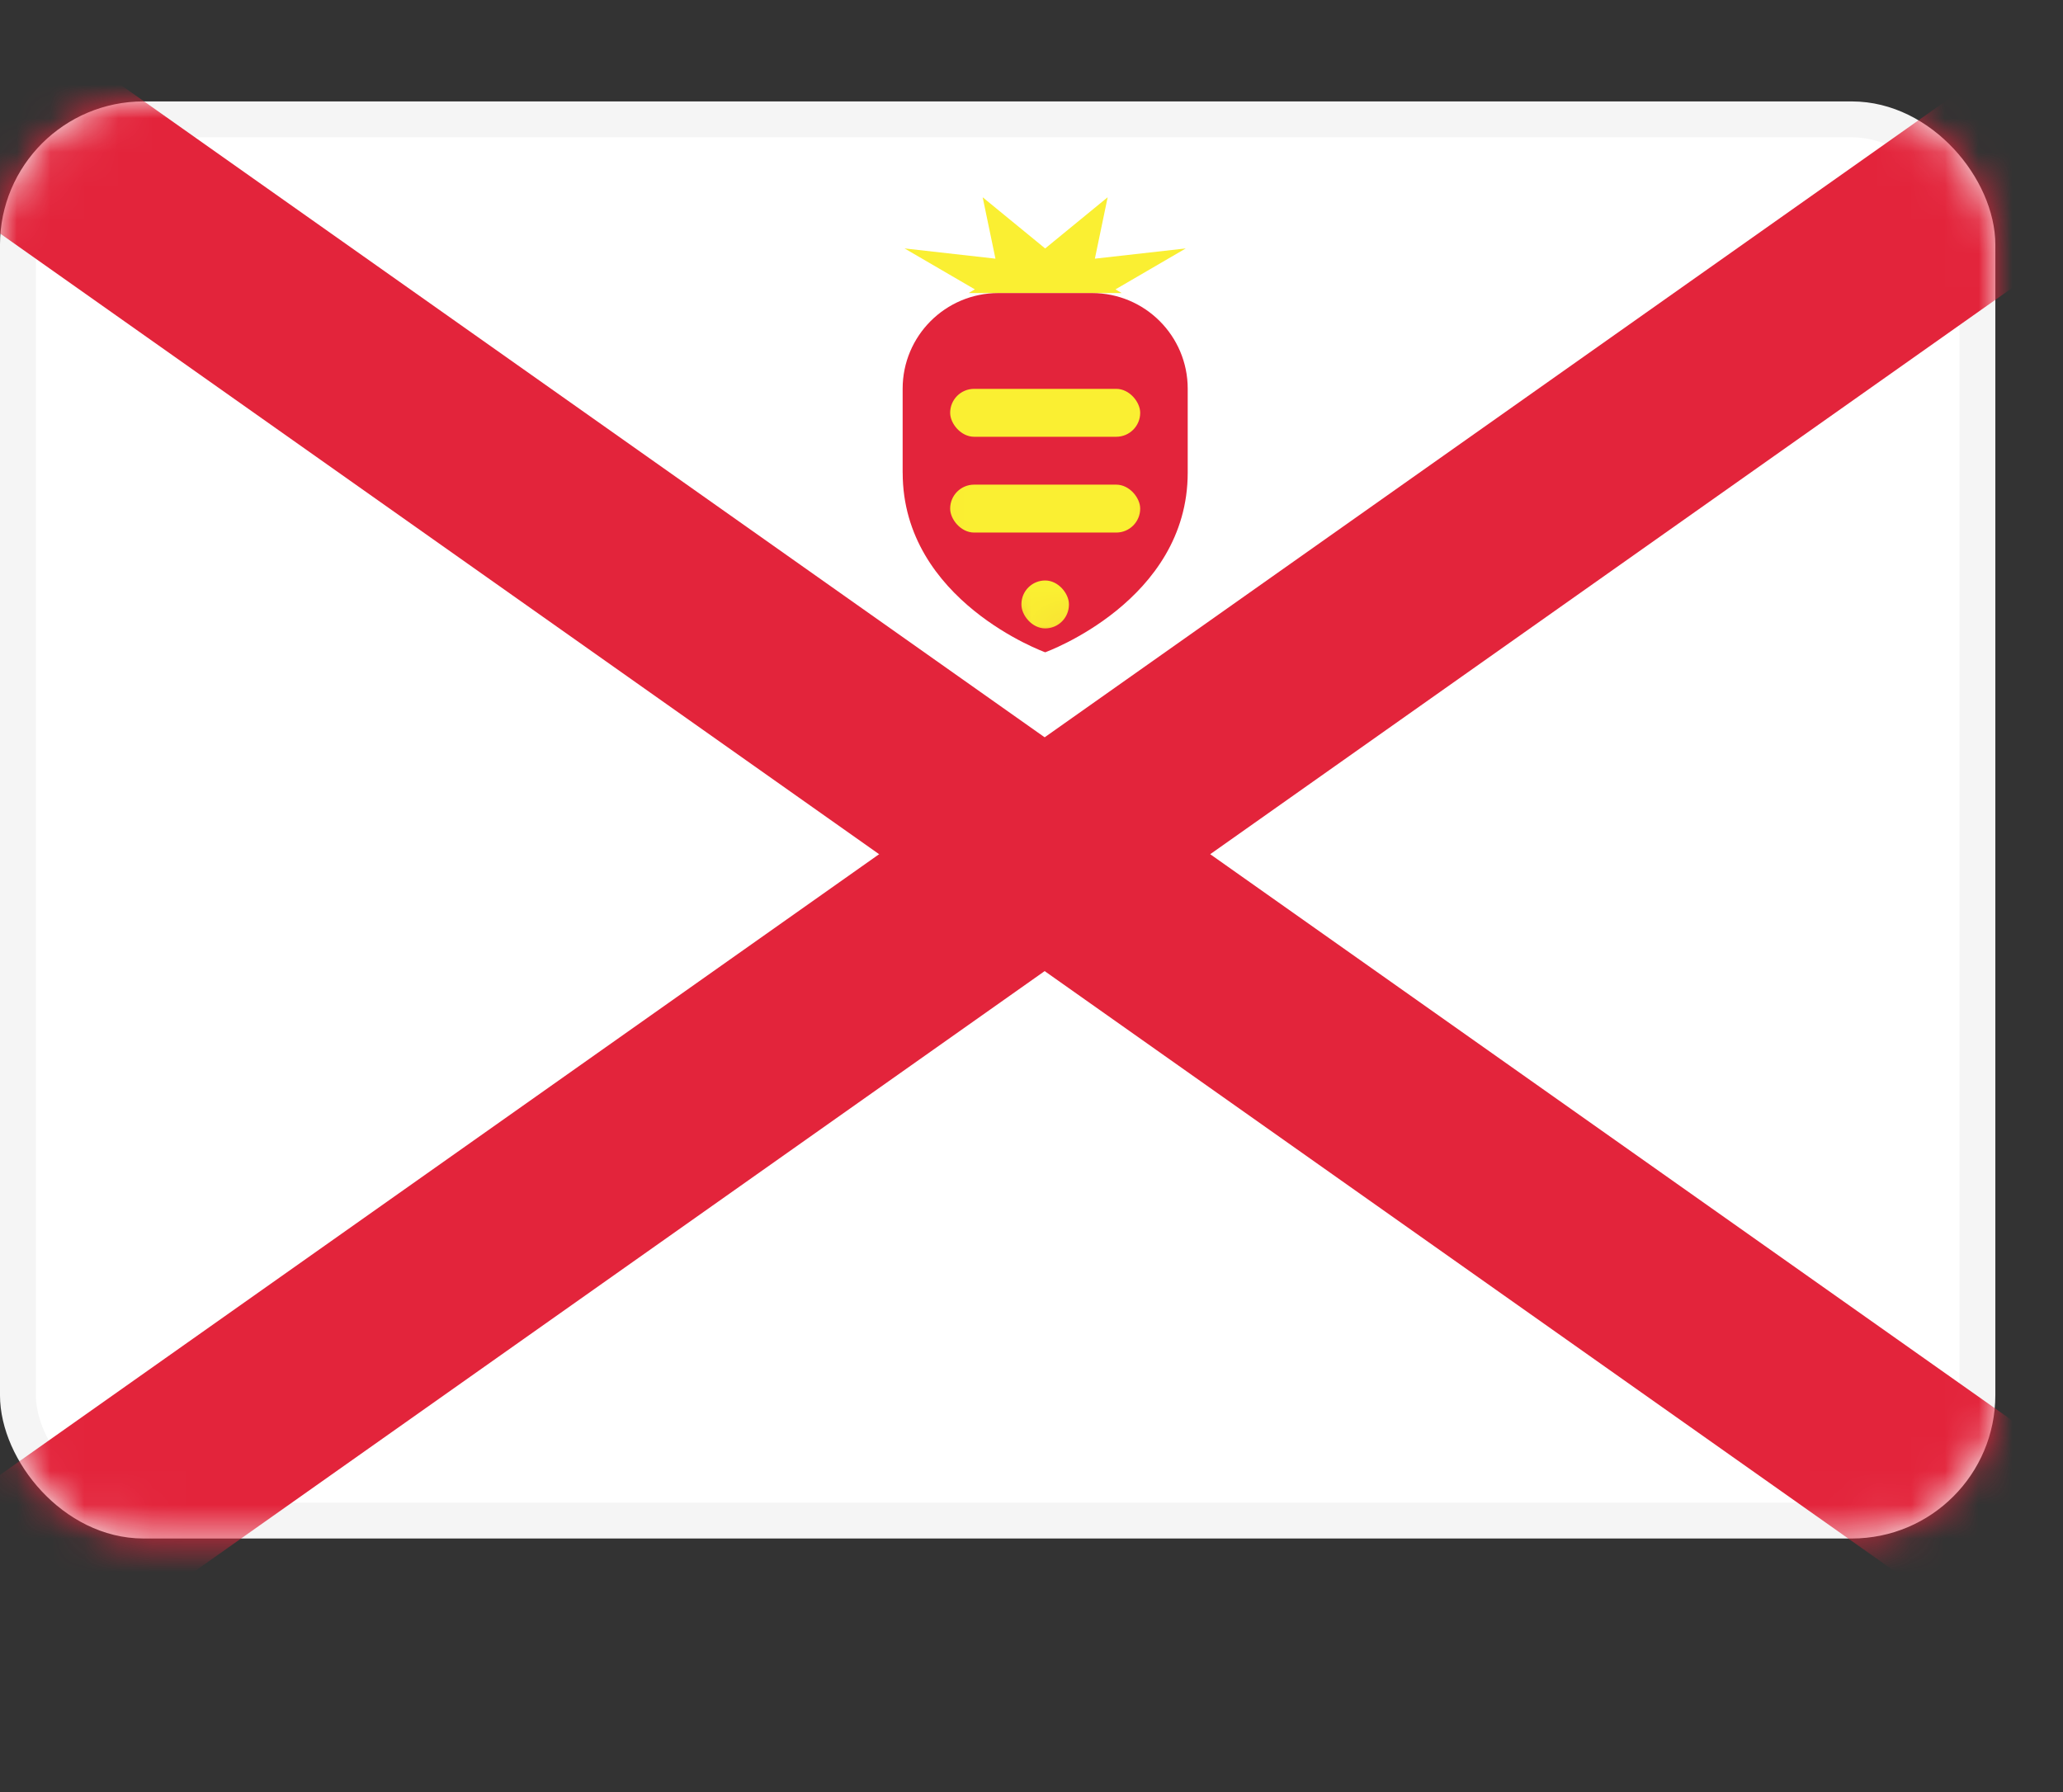 <svg fill="none" height="53" viewBox="0 0 61 53" width="61" xmlns="http://www.w3.org/2000/svg" xmlns:xlink="http://www.w3.org/1999/xlink"><rect x="0" y="0" width="61" height="53" fill="#333333" stroke="none"/><mask id="a" height="43" maskUnits="userSpaceOnUse" width="59" x="0" y="3"><rect fill="#fff" height="41.439" rx="3.712" stroke="#fff" stroke-width="1.061" width="57.939" x=".53" y="3.53"/></mask><mask id="b" height="12" maskUnits="userSpaceOnUse" width="10" x="26" y="8"><path clip-rule="evenodd" d="m26.69 13.979c0-.789 0-1.67 0-2.484 0-1.562 1.266-2.828 2.829-2.828h2.771c1.562 0 2.829 1.266 2.829 2.828v2.484c0 3.795-4.214 5.312-4.214 5.312s-4.214-1.518-4.214-5.312z" fill="#fff" fill-rule="evenodd"/></mask><rect fill="#fff" height="41.439" rx="3.712" stroke="#f5f5f5" stroke-width="1.061" width="57.939" x=".53" y="3.53"/><g mask="url(#a)"><path d="m0 0h5.651v104.243h-5.651z" fill="#e3243b" transform="matrix(.57 -.821 .817 .577 -13.299 -2.488)"/><path d="m0 0h5.651v104.243h-5.651z" fill="#e3243b" transform="matrix(-.57 -.821 -.817 .577 75.077 -2.488)"/><path clip-rule="evenodd" d="m33.168 8.667h-4.527l.184-.109-2.079-1.211 2.688.303-.378-1.816 1.848 1.514 1.848-1.514-.378 1.816 2.688-.303-2.079 1.211z" fill="#faef32" fill-rule="evenodd"/><path clip-rule="evenodd" d="m26.69 13.979c0-.789 0-1.67 0-2.484 0-1.562 1.266-2.828 2.829-2.828h2.771c1.562 0 2.829 1.266 2.829 2.828v2.484c0 3.795-4.214 5.312-4.214 5.312s-4.214-1.518-4.214-5.312z" fill="#e3243b" fill-rule="evenodd"/><g fill="#faef32" mask="url(#b)"><rect height="1.417" rx=".702" width="1.405" x="30.202" y="17.167"/><rect height="1.417" rx=".708" width="5.619" x="28.095" y="14.333"/><rect height="1.417" rx=".708" width="5.619" x="28.095" y="11.5"/></g></g></svg>